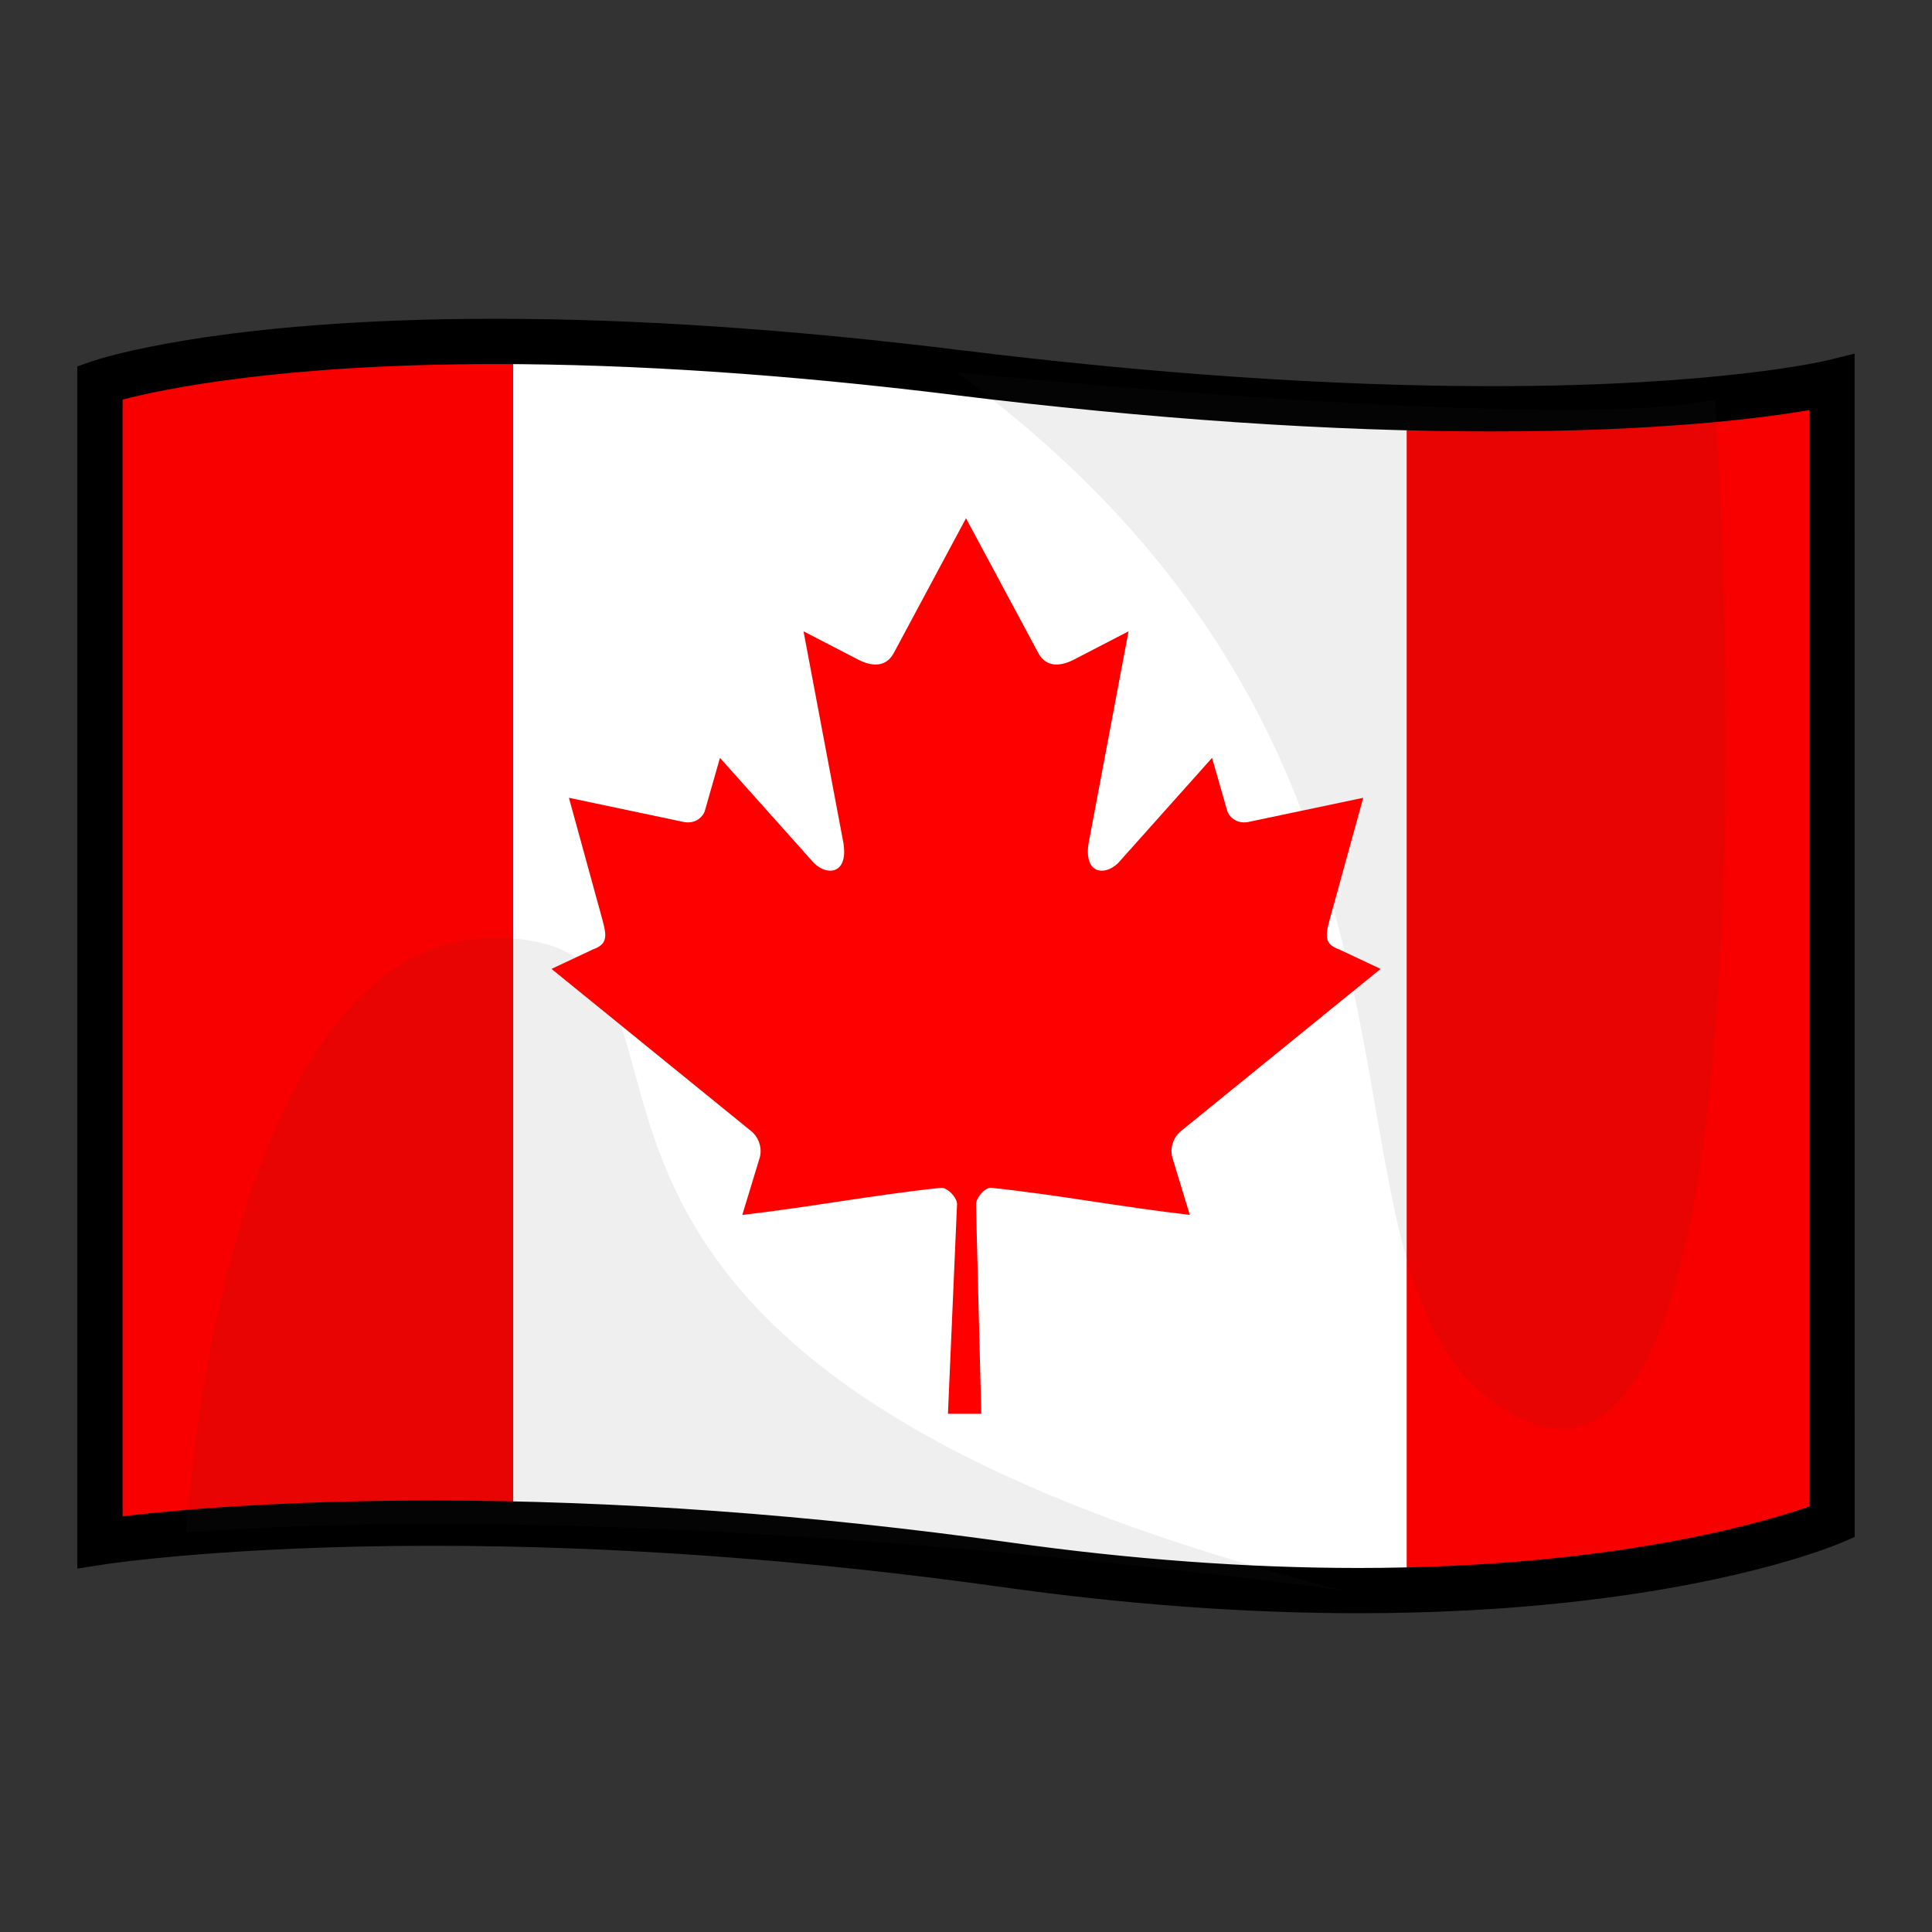 <?xml version="1.0" encoding="UTF-8"?>
<!-- Generated by phantom_svg. -->
<svg width="64px" height="64px" viewBox="0 0 64 64" preserveAspectRatio="none" xmlns="http://www.w3.org/2000/svg" xmlns:xlink="http://www.w3.org/1999/xlink" version="1.1">
  <rect x="0" y="0" width="64" height="64" fill="#333333" stroke="none"/>
  <g>
    <path style='fill:#F90000;' d='M3.312,12.671v38.414c0,0,11.624-1.83,30.041,0.753
		C51.494,54.382,60.688,50.421,60.688,50.421v-37.75c0,0-8.75,2.167-29.001-0.333
		C11.487,9.844,3.312,12.671,3.312,12.671z'/>
    <path style='fill:#FFFFFF;' d='M17,11.5v39.131c0,0,7.333,0.039,16.354,1.207
		C51.52,54.19,60.688,50.421,60.688,50.421v-37.75c0,0-8.743,2.11-29.001-0.333
		C23.167,11.31,17,11.5,17,11.5z'/>
    <path style='fill:#F90000;' d='M46.598,52.691c9.684,0,14.09-2.271,14.09-2.271v-37.75
		c0,0,0.91,0.998-14.09,0.52C46.598,25.919,46.598,34.086,46.598,52.691z'/>
    <path d='M44.992,53.44c-3.725,0-7.675-0.289-11.743-0.859
		c-6.503-0.913-12.871-1.375-18.924-1.375c-6.864,0-10.856,0.613-10.896,0.62
		L2.562,51.962V12.137l0.505-0.175c0.166-0.057,4.161-1.402,13.342-1.402
		c4.643,0,9.813,0.348,15.369,1.034c6.445,0.795,12.384,1.198,17.652,1.198
		c7.525,0,11.043-0.841,11.077-0.849l0.929-0.229L61.438,50.914l-0.453,0.195
		C60.764,51.205,55.455,53.44,44.992,53.44z M14.325,49.706
		c6.123,0,12.561,0.468,19.133,1.389c3.999,0.562,7.88,0.846,11.534,0.846
		c8.435,0,13.473-1.52,14.945-2.038V13.584
		c-1.517,0.262-4.921,0.708-10.507,0.708c-5.33,0-11.33-0.407-17.836-1.21
		c-5.495-0.679-10.604-1.022-15.186-1.022c-7.093,0-11.029,0.834-12.347,1.177
		v36.992C5.599,50.044,9.126,49.706,14.325,49.706z'/>
    <g>
      <path style='opacity:0.08;fill:#3D3D3D;' d='M31.687,12.338c0,0,20.293,2.031,25.137,0.89
			c0,0,2.72,40.004-7.156,33.358C42.667,41.876,49.667,25.5,31.687,12.338z'/>
      <path style='opacity:0.08;fill:#3D3D3D;' d='M44.499,52.688c0,0-22.409-3.165-38.331-1.915
			c0,0,1.119-19.893,10.351-19.706C25.75,31.252,12.993,44.669,44.499,52.688z'/>
    </g>
    <path style='fill:#FF0000;' d='M32,17.168l-2.398,4.475c-0.272,0.486-0.761,0.44-1.248,0.169
		l-1.736-0.899l1.295,6.872c0.271,1.255-0.602,1.255-1.033,0.712l-3.03-3.392
		l-0.492,1.723c-0.056,0.226-0.306,0.463-0.68,0.407l-3.832-0.807l1.006,3.66
		c0.216,0.814,0.384,1.152-0.218,1.366l-1.365,0.642l6.597,5.359
		c0.261,0.201,0.394,0.566,0.3,0.896l-0.577,1.895
		c2.271-0.262,4.307-0.656,6.579-0.898c0.201-0.021,0.536,0.311,0.535,0.543
		l-0.301,6.941h1.104l-0.175-6.928c-0.001-0.232,0.304-0.578,0.504-0.557
		c2.272,0.242,4.307,0.637,6.579,0.898l-0.577-1.895
		C38.743,38.021,38.875,37.656,39.137,37.455l6.596-5.359l-1.364-0.642
		c-0.604-0.214-0.435-0.552-0.219-1.366l1.008-3.66l-3.835,0.807
		c-0.372,0.056-0.623-0.182-0.679-0.407l-0.493-1.723l-3.029,3.392
		c-0.432,0.543-1.306,0.543-1.033-0.712l1.295-6.872l-1.735,0.899
		c-0.489,0.271-0.978,0.317-1.248-0.169'/>
  </g>
</svg>